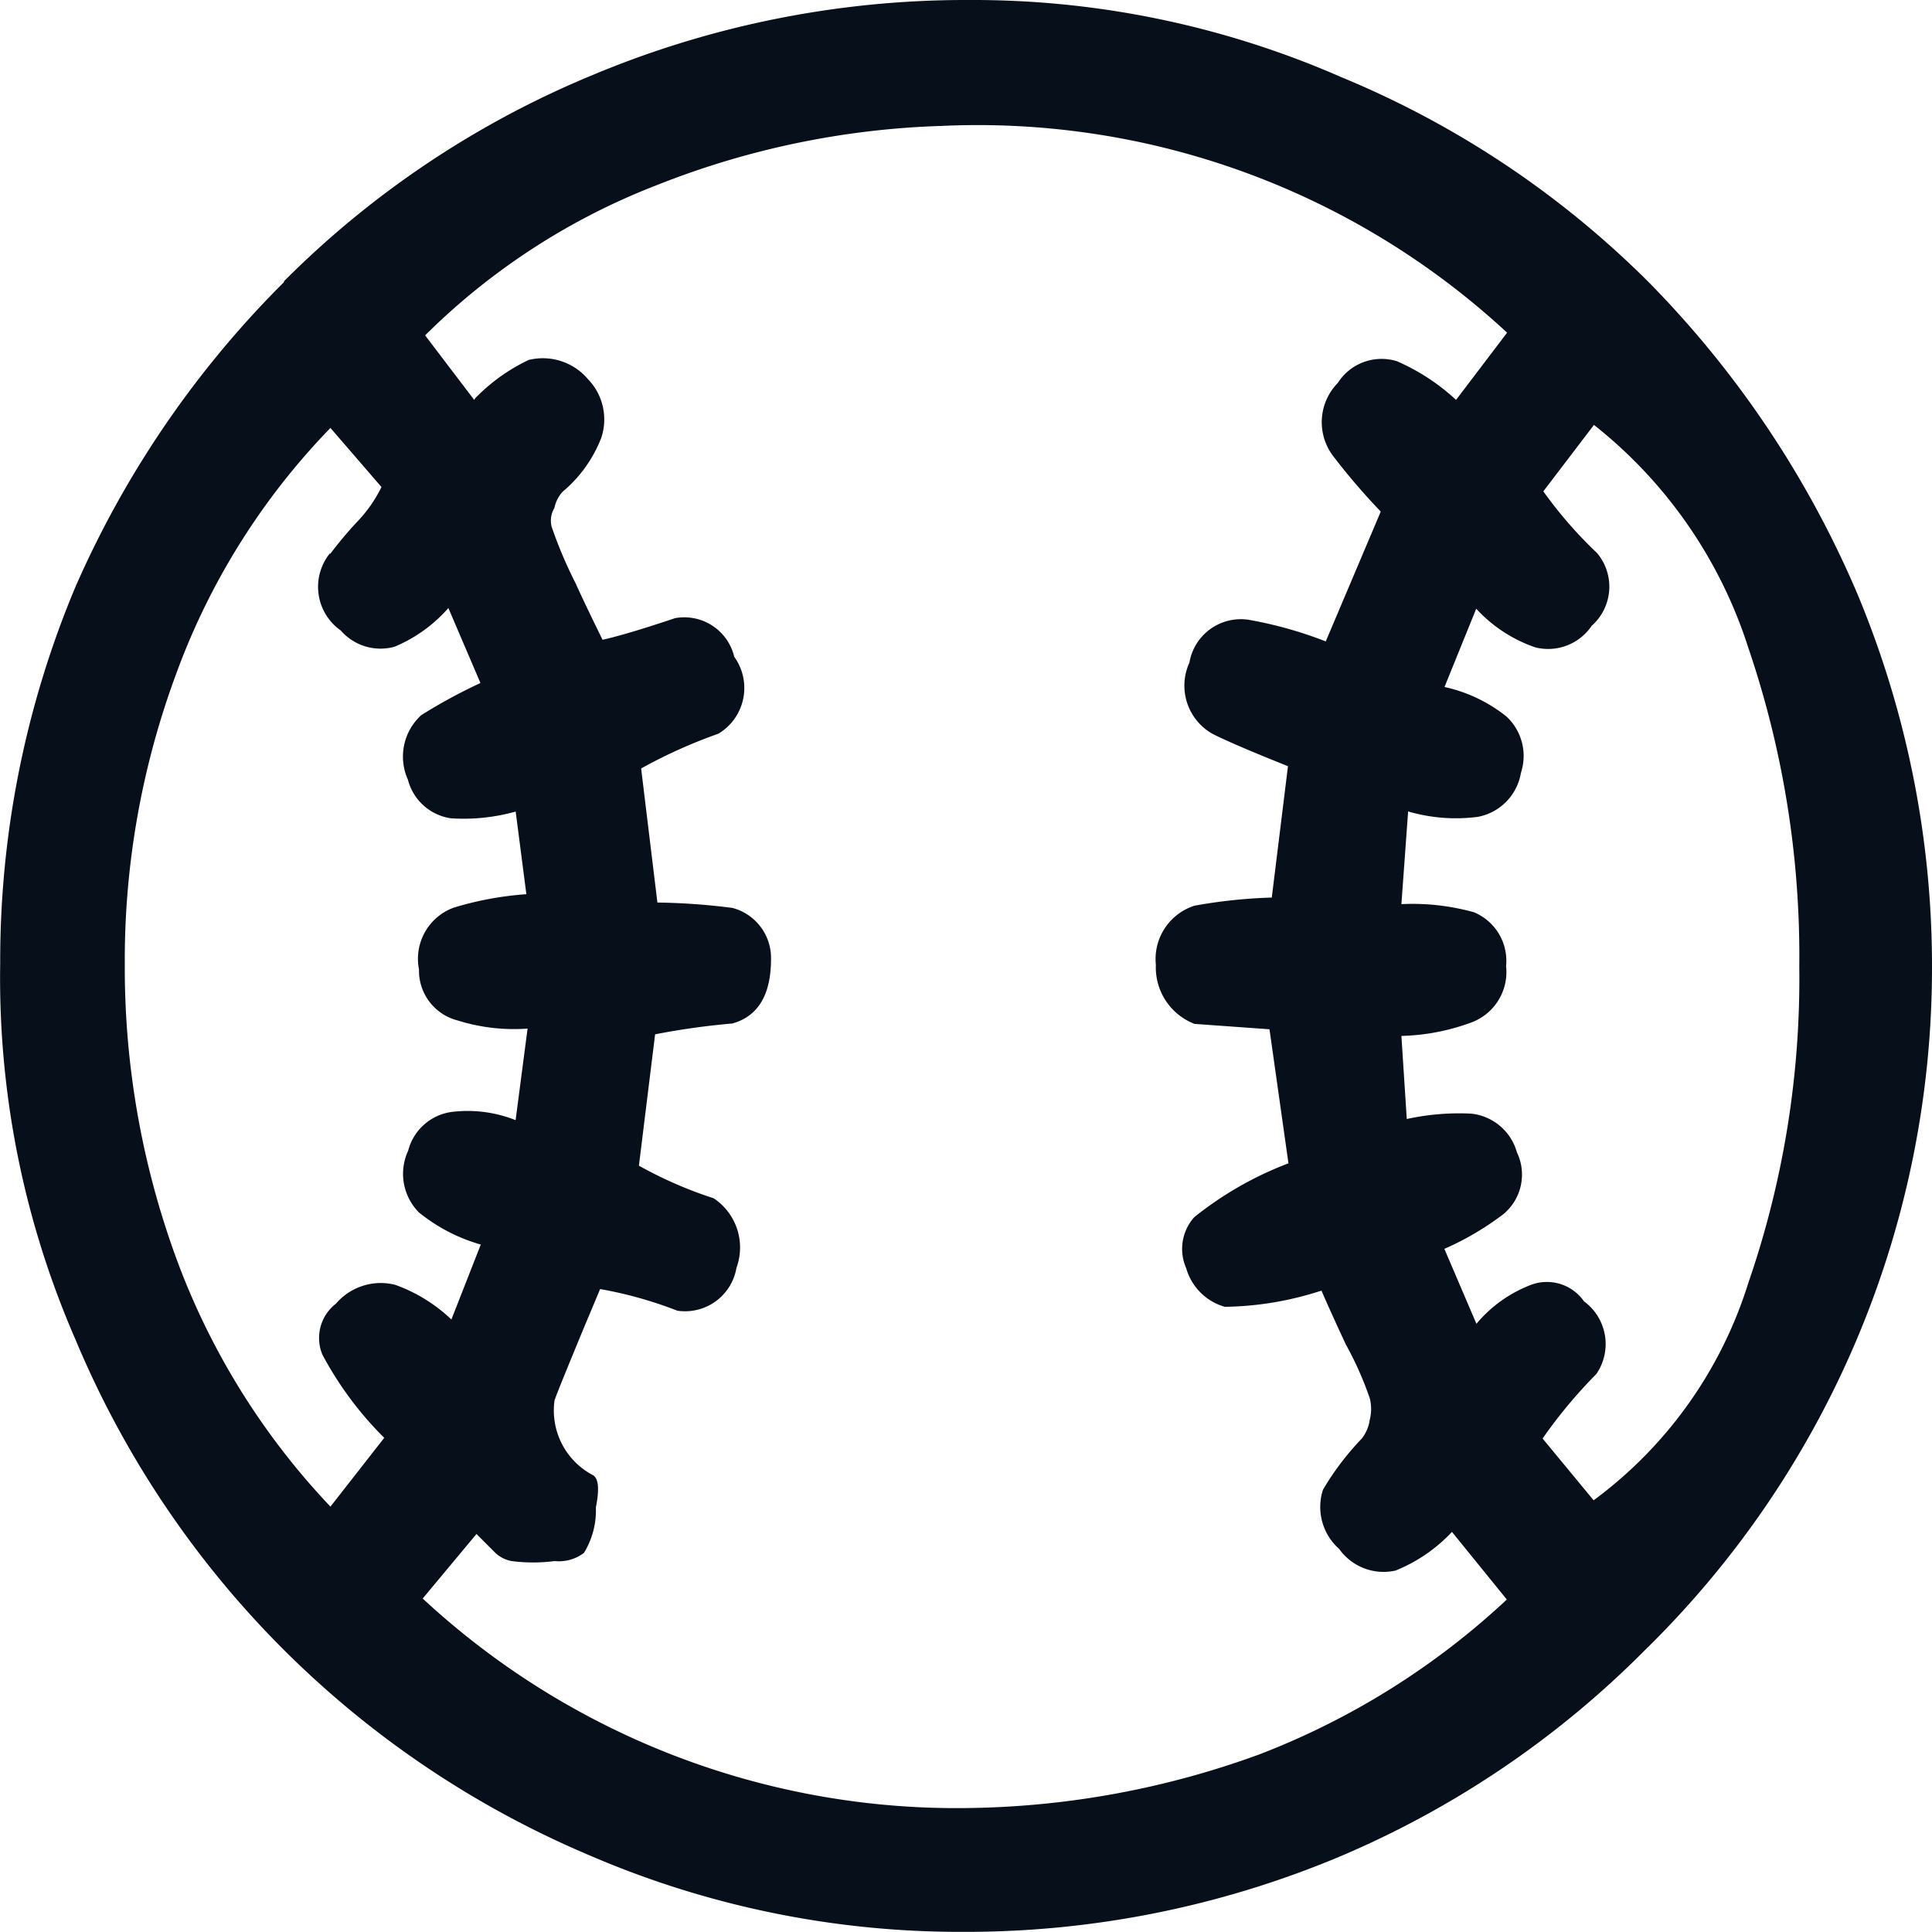 <svg xmlns="http://www.w3.org/2000/svg" width="28.736" height="28.734" viewBox="0 0 28.736 28.734"><g transform="translate(1.07 1.067)"><g transform="translate(-1.07 -1.067)"><g transform="translate(0 0)"><path d="M4.228,4.189A14.741,14.741,0,0,0,1.114,8.741,14.367,14.367,0,0,0,0,14.327a13.448,13.448,0,0,0,1.115,5.586A14.327,14.327,0,0,0,8.74,27.585a13.919,13.919,0,0,0,5.586,1.149,14.367,14.367,0,0,0,5.586-1.115,14.177,14.177,0,0,0,4.551-3.075,14.188,14.188,0,0,0,4.27-10.137,14.367,14.367,0,0,0-1.115-5.586,14.942,14.942,0,0,0-3.075-4.6,14.057,14.057,0,0,0-4.6-3.075A13.643,13.643,0,0,0,14.4,0,14.367,14.367,0,0,0,8.814,1.115a14.057,14.057,0,0,0-4.6,3.075M7.05,5.948l-.73-.96A10.005,10.005,0,0,1,9.768,2.753,12.5,12.5,0,0,1,14,1.873a11.586,11.586,0,0,1,8.413,3.075l-.759,1a3.126,3.126,0,0,0-.879-.575.77.77,0,0,0-.879.322.833.833,0,0,0-.08,1.075,9.689,9.689,0,0,0,.718.839L19.716,9.54a6.074,6.074,0,0,0-1.149-.322.776.776,0,0,0-.879.638.822.822,0,0,0,.351,1.063q.322.161,1.115.477l-.241,1.954a7.706,7.706,0,0,0-1.149.121.833.833,0,0,0-.575.879.9.9,0,0,0,.575.879l1.115.08.282,1.994a5.172,5.172,0,0,0-1.4.8.707.707,0,0,0-.121.759.833.833,0,0,0,.575.575,4.8,4.8,0,0,0,1.437-.241q.121.282.362.8a5,5,0,0,1,.356.8.638.638,0,0,1,0,.322.575.575,0,0,1-.121.282,4.086,4.086,0,0,0-.575.759.833.833,0,0,0,.241.879.81.81,0,0,0,.839.322,2.356,2.356,0,0,0,.839-.575l.816,1.006a11.356,11.356,0,0,1-3.672,2.3,13.051,13.051,0,0,1-4.27.8,11.672,11.672,0,0,1-8.183-3.115l.8-.96.282.282a.483.483,0,0,0,.241.121,2.477,2.477,0,0,0,.638,0,.621.621,0,0,0,.437-.121,1.207,1.207,0,0,0,.178-.678q.08-.4-.04-.477a1.086,1.086,0,0,1-.575-1.115q.04-.121.437-1.08l.241-.575a6.075,6.075,0,0,1,1.149.322.776.776,0,0,0,.879-.638.879.879,0,0,0-.339-1.034A6.184,6.184,0,0,1,9.5,17.338l.241-1.954a11.006,11.006,0,0,1,1.149-.161q.575-.161.575-.96a.77.77,0,0,0-.575-.759,9.649,9.649,0,0,0-1.115-.08L9.533,11.43a7.471,7.471,0,0,1,1.149-.517.793.793,0,0,0,.236-1.144.764.764,0,0,0-.879-.575q-.718.241-1.08.322-.282-.575-.4-.839a6.574,6.574,0,0,1-.356-.839.362.362,0,0,1,.04-.282.506.506,0,0,1,.121-.241,1.977,1.977,0,0,0,.575-.8.862.862,0,0,0-.2-.879.879.879,0,0,0-.879-.282,2.741,2.741,0,0,0-.8.575m-2.155,2.3a.793.793,0,0,0,.161,1.149.782.782,0,0,0,.8.241,2.19,2.19,0,0,0,.8-.575l.477,1.115a7.931,7.931,0,0,0-.879.477.833.833,0,0,0-.2.96.776.776,0,0,0,.638.575,2.873,2.873,0,0,0,.965-.1L7.826,13.3a4.862,4.862,0,0,0-1.08.2.81.81,0,0,0-.517.919.764.764,0,0,0,.575.759,2.8,2.8,0,0,0,1.04.121l-.178,1.362a1.925,1.925,0,0,0-.96-.121.776.776,0,0,0-.638.575.816.816,0,0,0,.161.919,2.575,2.575,0,0,0,.919.477l-.437,1.115a2.373,2.373,0,0,0-.839-.517.879.879,0,0,0-.879.282.644.644,0,0,0-.2.759,5.172,5.172,0,0,0,.919,1.236l-.8,1.023a10.741,10.741,0,0,1-2.3-3.712,12.574,12.574,0,0,1-.759-4.35,12.246,12.246,0,0,1,.759-4.31,10.344,10.344,0,0,1,2.3-3.672l.759.879a2.029,2.029,0,0,1-.362.517,5.879,5.879,0,0,0-.4.477m17.045.816a2.132,2.132,0,0,0,.879.575.782.782,0,0,0,.839-.322.776.776,0,0,0,.08-1.08,6.35,6.35,0,0,1-.8-.919l.753-.988A6.9,6.9,0,0,1,26,9.632a14.223,14.223,0,0,1,.759,4.747A13.879,13.879,0,0,1,26,19.085a6.368,6.368,0,0,1-2.3,3.23l-.759-.919a7.31,7.31,0,0,1,.8-.96.787.787,0,0,0-.184-1.08.672.672,0,0,0-.8-.241,1.977,1.977,0,0,0-.8.575l-.477-1.115a4.264,4.264,0,0,0,.879-.517.764.764,0,0,0,.2-.919.793.793,0,0,0-.678-.575,3.632,3.632,0,0,0-.96.08l-.08-1.236a3.218,3.218,0,0,0,1.04-.2.8.8,0,0,0,.517-.839.782.782,0,0,0-.477-.8,3.4,3.4,0,0,0-1.08-.121l.1-1.379a2.523,2.523,0,0,0,1.04.08.8.8,0,0,0,.638-.655.8.8,0,0,0-.218-.839,2.247,2.247,0,0,0-.919-.437Z" transform="translate(0.003 0)" fill="#060f1a"/></g></g></g></svg>